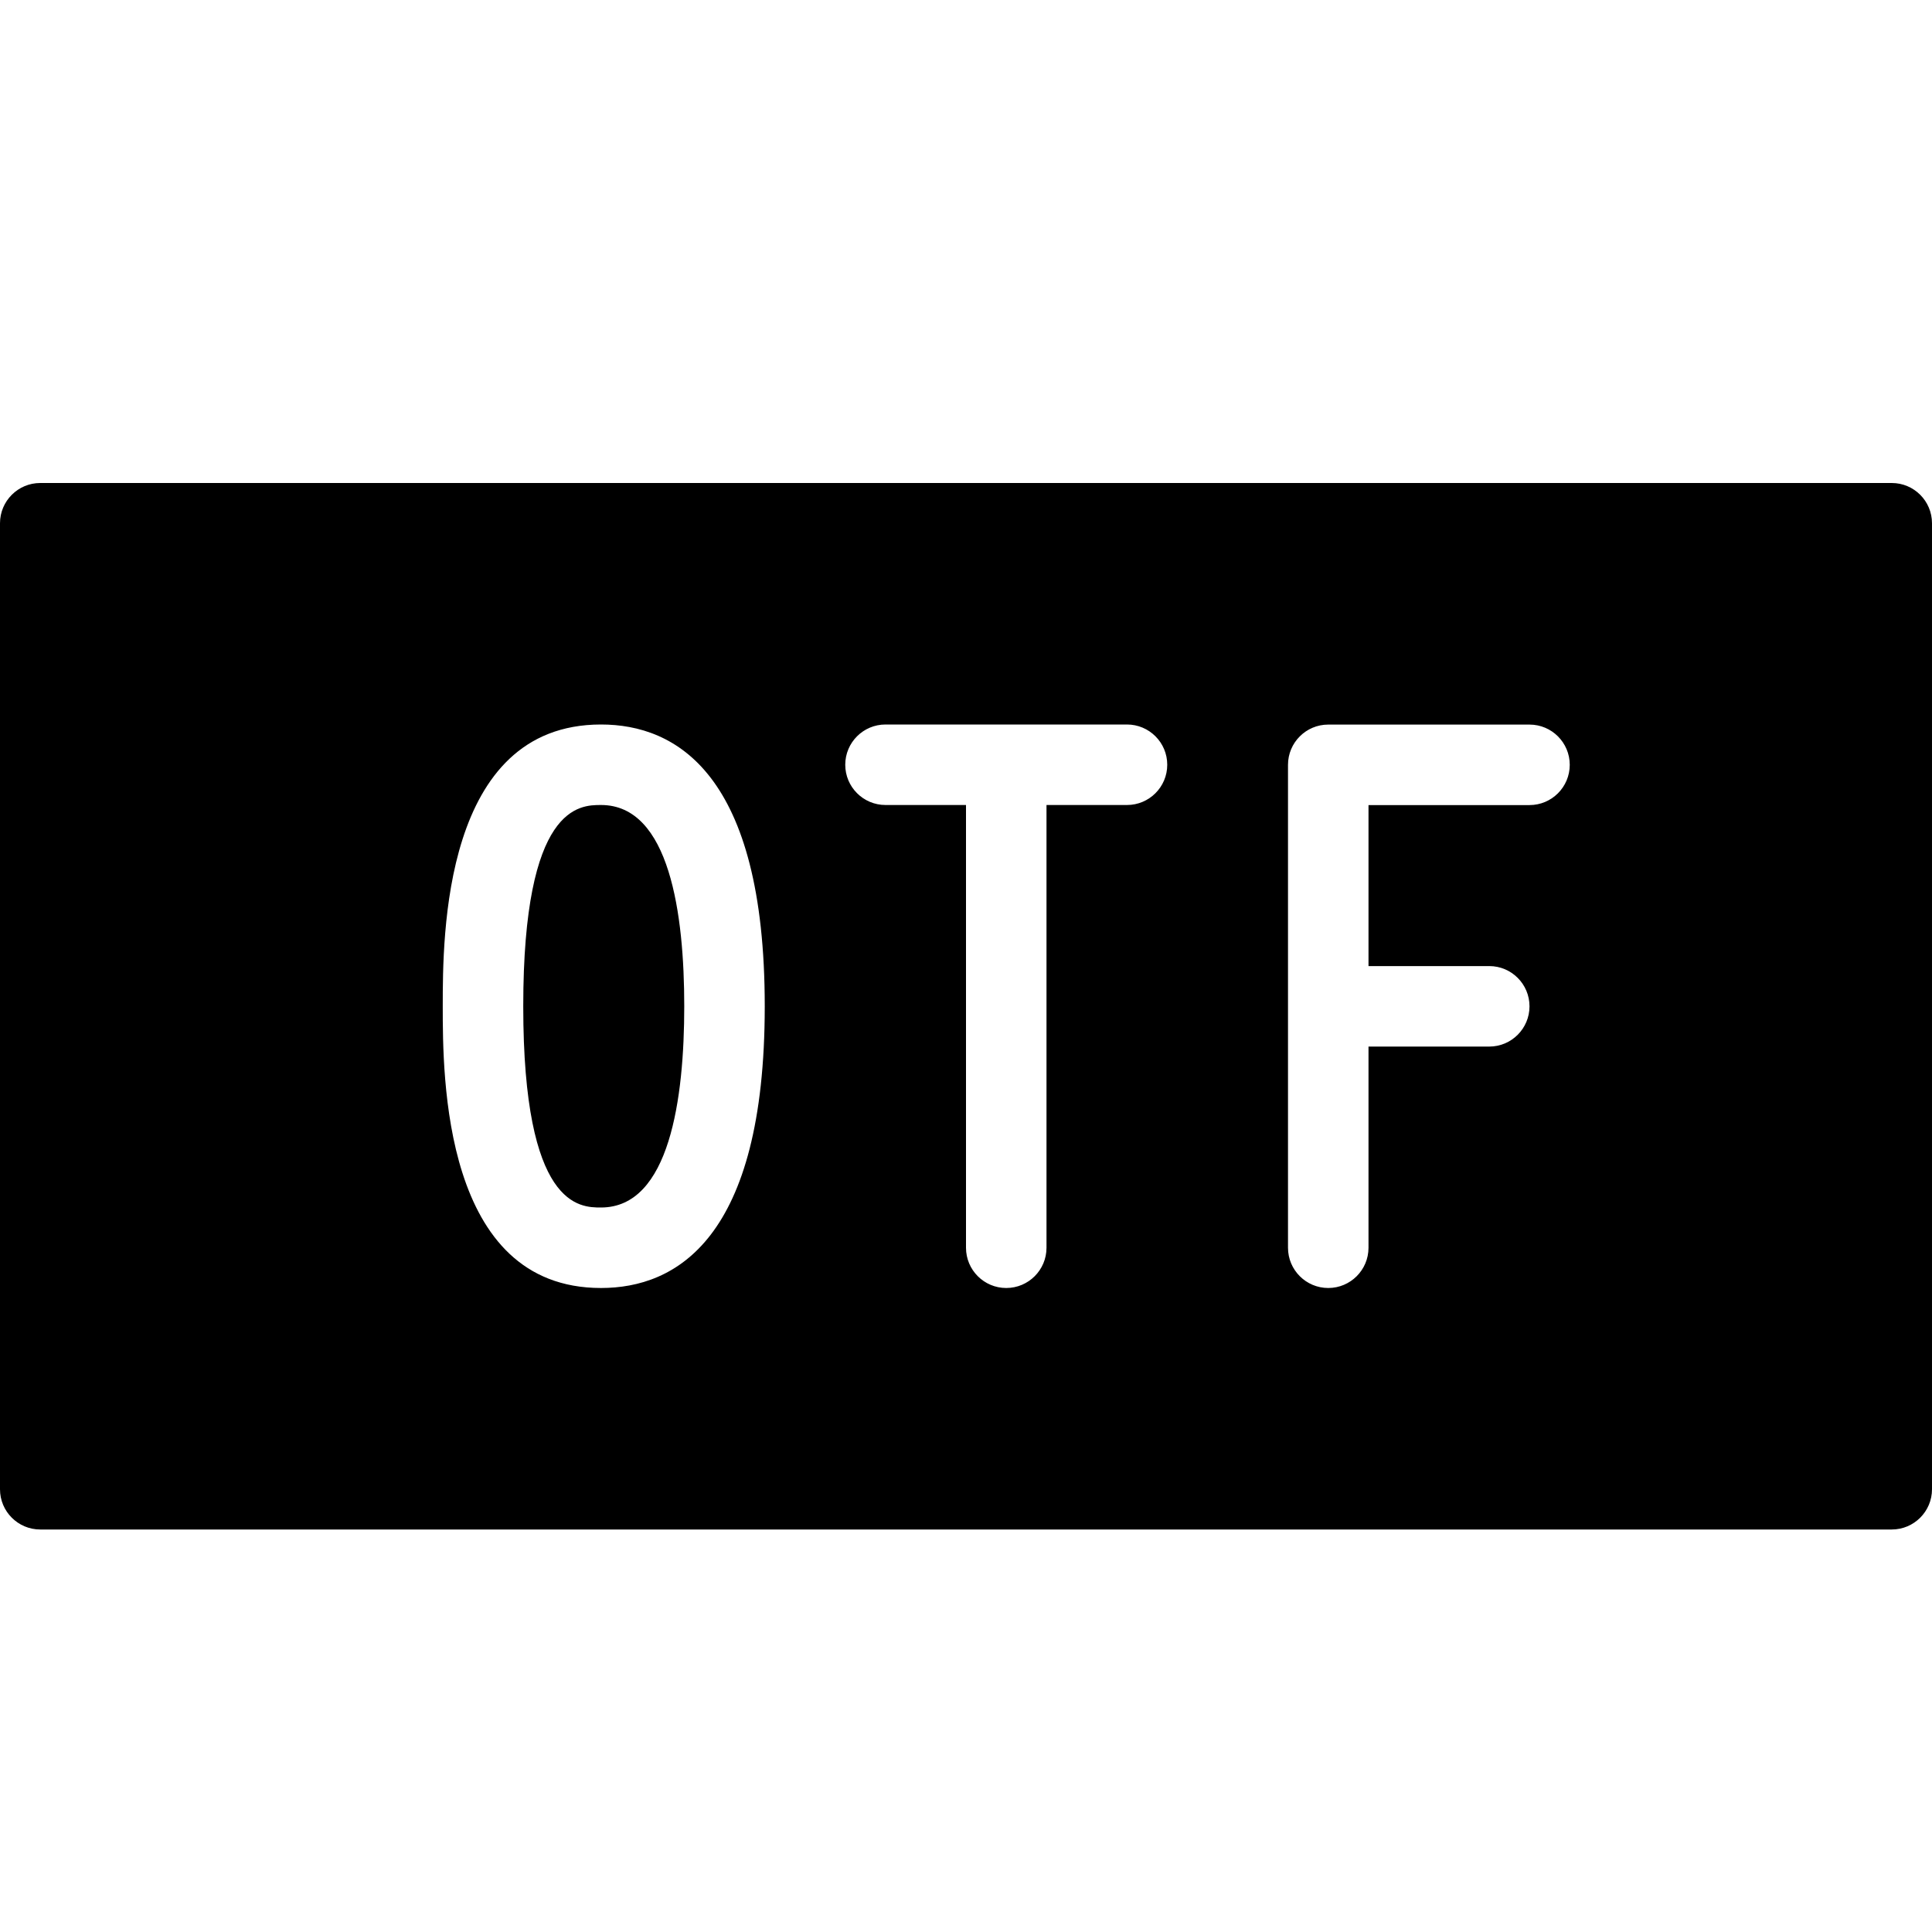 <?xml version="1.0" encoding="utf-8"?>
<!-- Generator: Adobe Illustrator 19.2.1, SVG Export Plug-In . SVG Version: 6.00 Build 0)  -->
<svg version="1.1" xmlns="http://www.w3.org/2000/svg" xmlns:xlink="http://www.w3.org/1999/xlink" x="0px" y="0px" width="24px"
	 height="24px" viewBox="0 0 24 24" enable-background="new 0 0 24 24" xml:space="preserve">
<g id="Filled_Icons">
	<g>
		<path d="M23.5,6h-23C0.224,6,0,6.224,0,6.5v12C0,18.776,0.224,19,0.5,19h23c0.276,0,0.5-0.224,0.5-0.5v-12
			C24,6.224,23.776,6,23.5,6z M7.466,16C5.5,16,5.5,13.366,5.5,12.5c0-0.865,0-3.5,1.966-3.5C8.394,9,9.5,9.607,9.5,12.5
			C9.5,15.394,8.394,16,7.466,16z M14,10h-1v5.5c0,0.276-0.224,0.5-0.5,0.5S12,15.776,12,15.5V10h-1c-0.276,0-0.5-0.224-0.5-0.5
			S10.724,9,11,9h3c0.276,0,0.5,0.224,0.5,0.5S14.276,10,14,10z M19,10.001h-2v2h1.5c0.276,0,0.5,0.224,0.5,0.5
			c0,0.276-0.224,0.5-0.5,0.5H17V15.5c0,0.276-0.224,0.5-0.5,0.5S16,15.776,16,15.5V9.501c0-0.276,0.224-0.5,0.5-0.5H19
			c0.276,0,0.5,0.224,0.5,0.5C19.5,9.777,19.276,10.001,19,10.001z"/>
		<path d="M7.466,10C7.202,10,6.5,10,6.5,12.5S7.202,15,7.466,15C8.32,15,8.5,13.641,8.5,12.5C8.5,11.359,8.32,10,7.466,10z"/>
	</g>
</g>
<g id="Invisible_Shape">
	<rect fill="none" width="24" height="24"/>
</g>
</svg>
